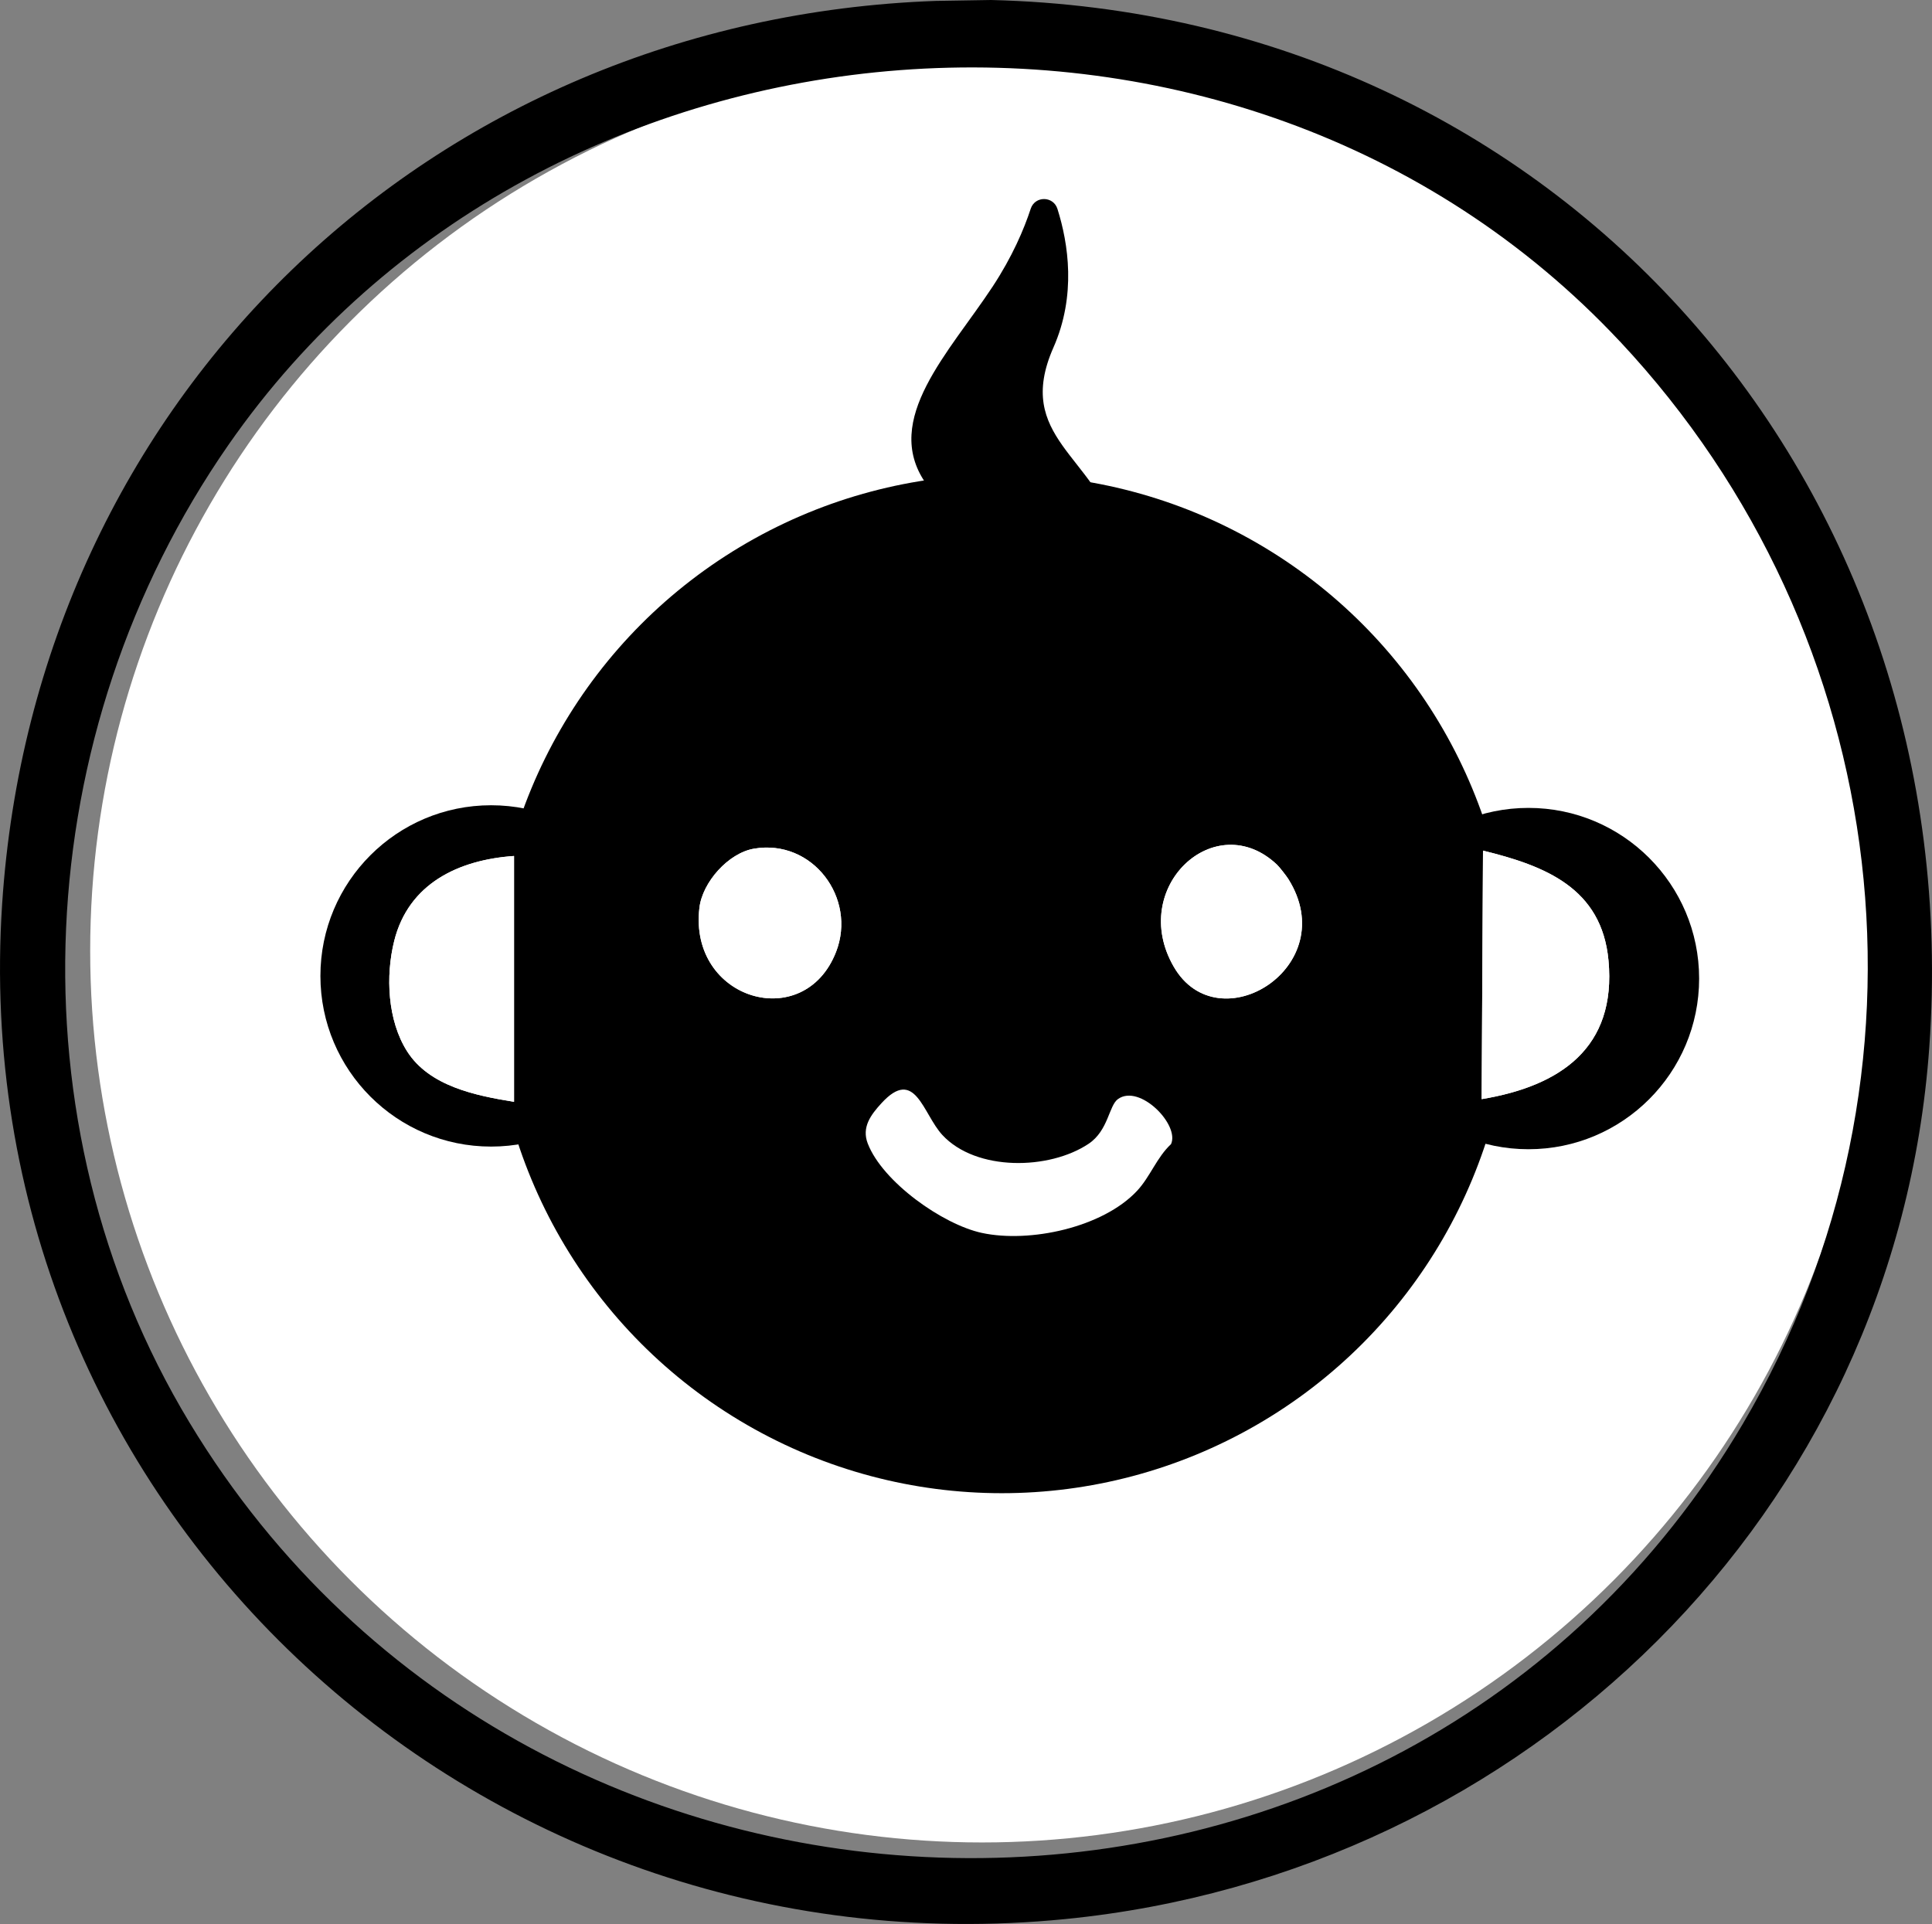<?xml version="1.0" encoding="UTF-8"?>
<svg id="b" data-name="Layer 2" xmlns="http://www.w3.org/2000/svg" viewBox="0 0 730.08 727.15">
  <rect x="0" y="0" width="730.08" height="727.15" fill="#808080" stroke="none"/>
  <defs>
    <style>
      .d {
        fill: #fff;
      }
    </style>
  </defs>
  <g id="c" data-name="Layer 1">
    <g>
      <circle class="d" cx="371.08" cy="359.34" r="337"/>
      <path d="M353.69.34l20.81-.34c214.75,5.23,369.69,182.81,354.56,395.77-12.5,175.92-152.59,312.32-326.52,329.53C178.39,747.48-14.04,567.63.81,341.62,13.34,150.74,162.67,7.18,353.69.34ZM612.12,129.03C468.45-24.41,205.82-4,86.25,168.25,10.98,276.66,2.98,423.92,71.6,537.63c131.41,217.77,457.07,221.12,587.06.39,77.71-131.96,57.41-298-46.53-409Z"/>
      <circle cx="378.58" cy="371.84" r="192.5"/>
      <circle cx="185.58" cy="368.84" r="64.5"/>
      <circle cx="577.58" cy="369.84" r="64.5"/>
      <path class="d" d="M194.25,416.42c-14.47-2.32-32-5.87-40.39-19.05-7.46-11.71-8.18-28.56-4.9-41.73,5.42-21.74,24.34-30.68,45.29-32.13v92.91ZM315.93,359.77c-12.07,31.01-55.74,18.16-51.63-16.67,1.14-9.68,10.93-20.7,20.61-22.35,22.16-3.78,38.94,18.69,31.03,39.02ZM442.51,432.42c-5.4,5.03-7.86,12.33-12.83,17.65-12.95,13.87-40.58,19.8-58.65,15.9-14.86-3.21-37.53-19.31-43.12-33.8-2.37-6.14,1.16-10.83,5.19-15.23,12.76-13.93,15.6,4,23,12.01,12.77,13.8,40.4,13.29,55.28,3.33,7.47-5,7.63-14.41,11.08-16.89,8.17-5.88,23.45,9.74,20.05,17.04ZM443.57,365.41c-17.37-30.01,15.71-60.72,39.05-38.55.9.86,3.48,4.18,4.19,5.3,20.84,33.14-26.34,62.44-43.24,33.24ZM559.9,415.41l.51-93.92c23.5,5.74,44.88,14.14,47.42,41.49,3.07,33.03-18.2,47.5-47.93,52.43Z"/>
      <path class="d" d="M194.25,323.51v92.91c-14.47-2.32-32-5.87-40.39-19.05-7.46-11.71-8.18-28.56-4.9-41.73,5.42-21.74,24.34-30.68,45.29-32.13Z"/>
      <path class="d" d="M559.9,415.41l.51-93.92c23.5,5.74,44.88,14.14,47.42,41.49,3.07,33.03-18.2,47.5-47.93,52.43Z"/>
      <path class="d" d="M482.62,326.86c.9.86,3.48,4.18,4.19,5.3,20.84,33.14-26.34,62.44-43.24,33.24-17.37-30.01,15.71-60.72,39.05-38.55Z"/>
      <path class="d" d="M284.9,320.75c22.16-3.78,38.94,18.69,31.03,39.02-12.07,31.01-55.74,18.16-51.63-16.67,1.14-9.68,10.93-20.7,20.61-22.35Z"/>
      <path d="M360.76,211.8c1.16,10.32,10.39,17.83,20.74,16.93,19.85-1.72,45.6-7.55,40.58-26.39-8-30-39-37-24-71,8.7-19.71,5.63-39.35,1.52-52.38-1.56-4.93-8.49-4.99-10.1-.08-2.58,7.87-6.98,18.17-14.41,29.46-16.32,24.8-41.8,50.19-25.4,74.09,7.28,10.61,10.15,21.04,11.08,29.37Z"/>
    </g>
  </g>
</svg>